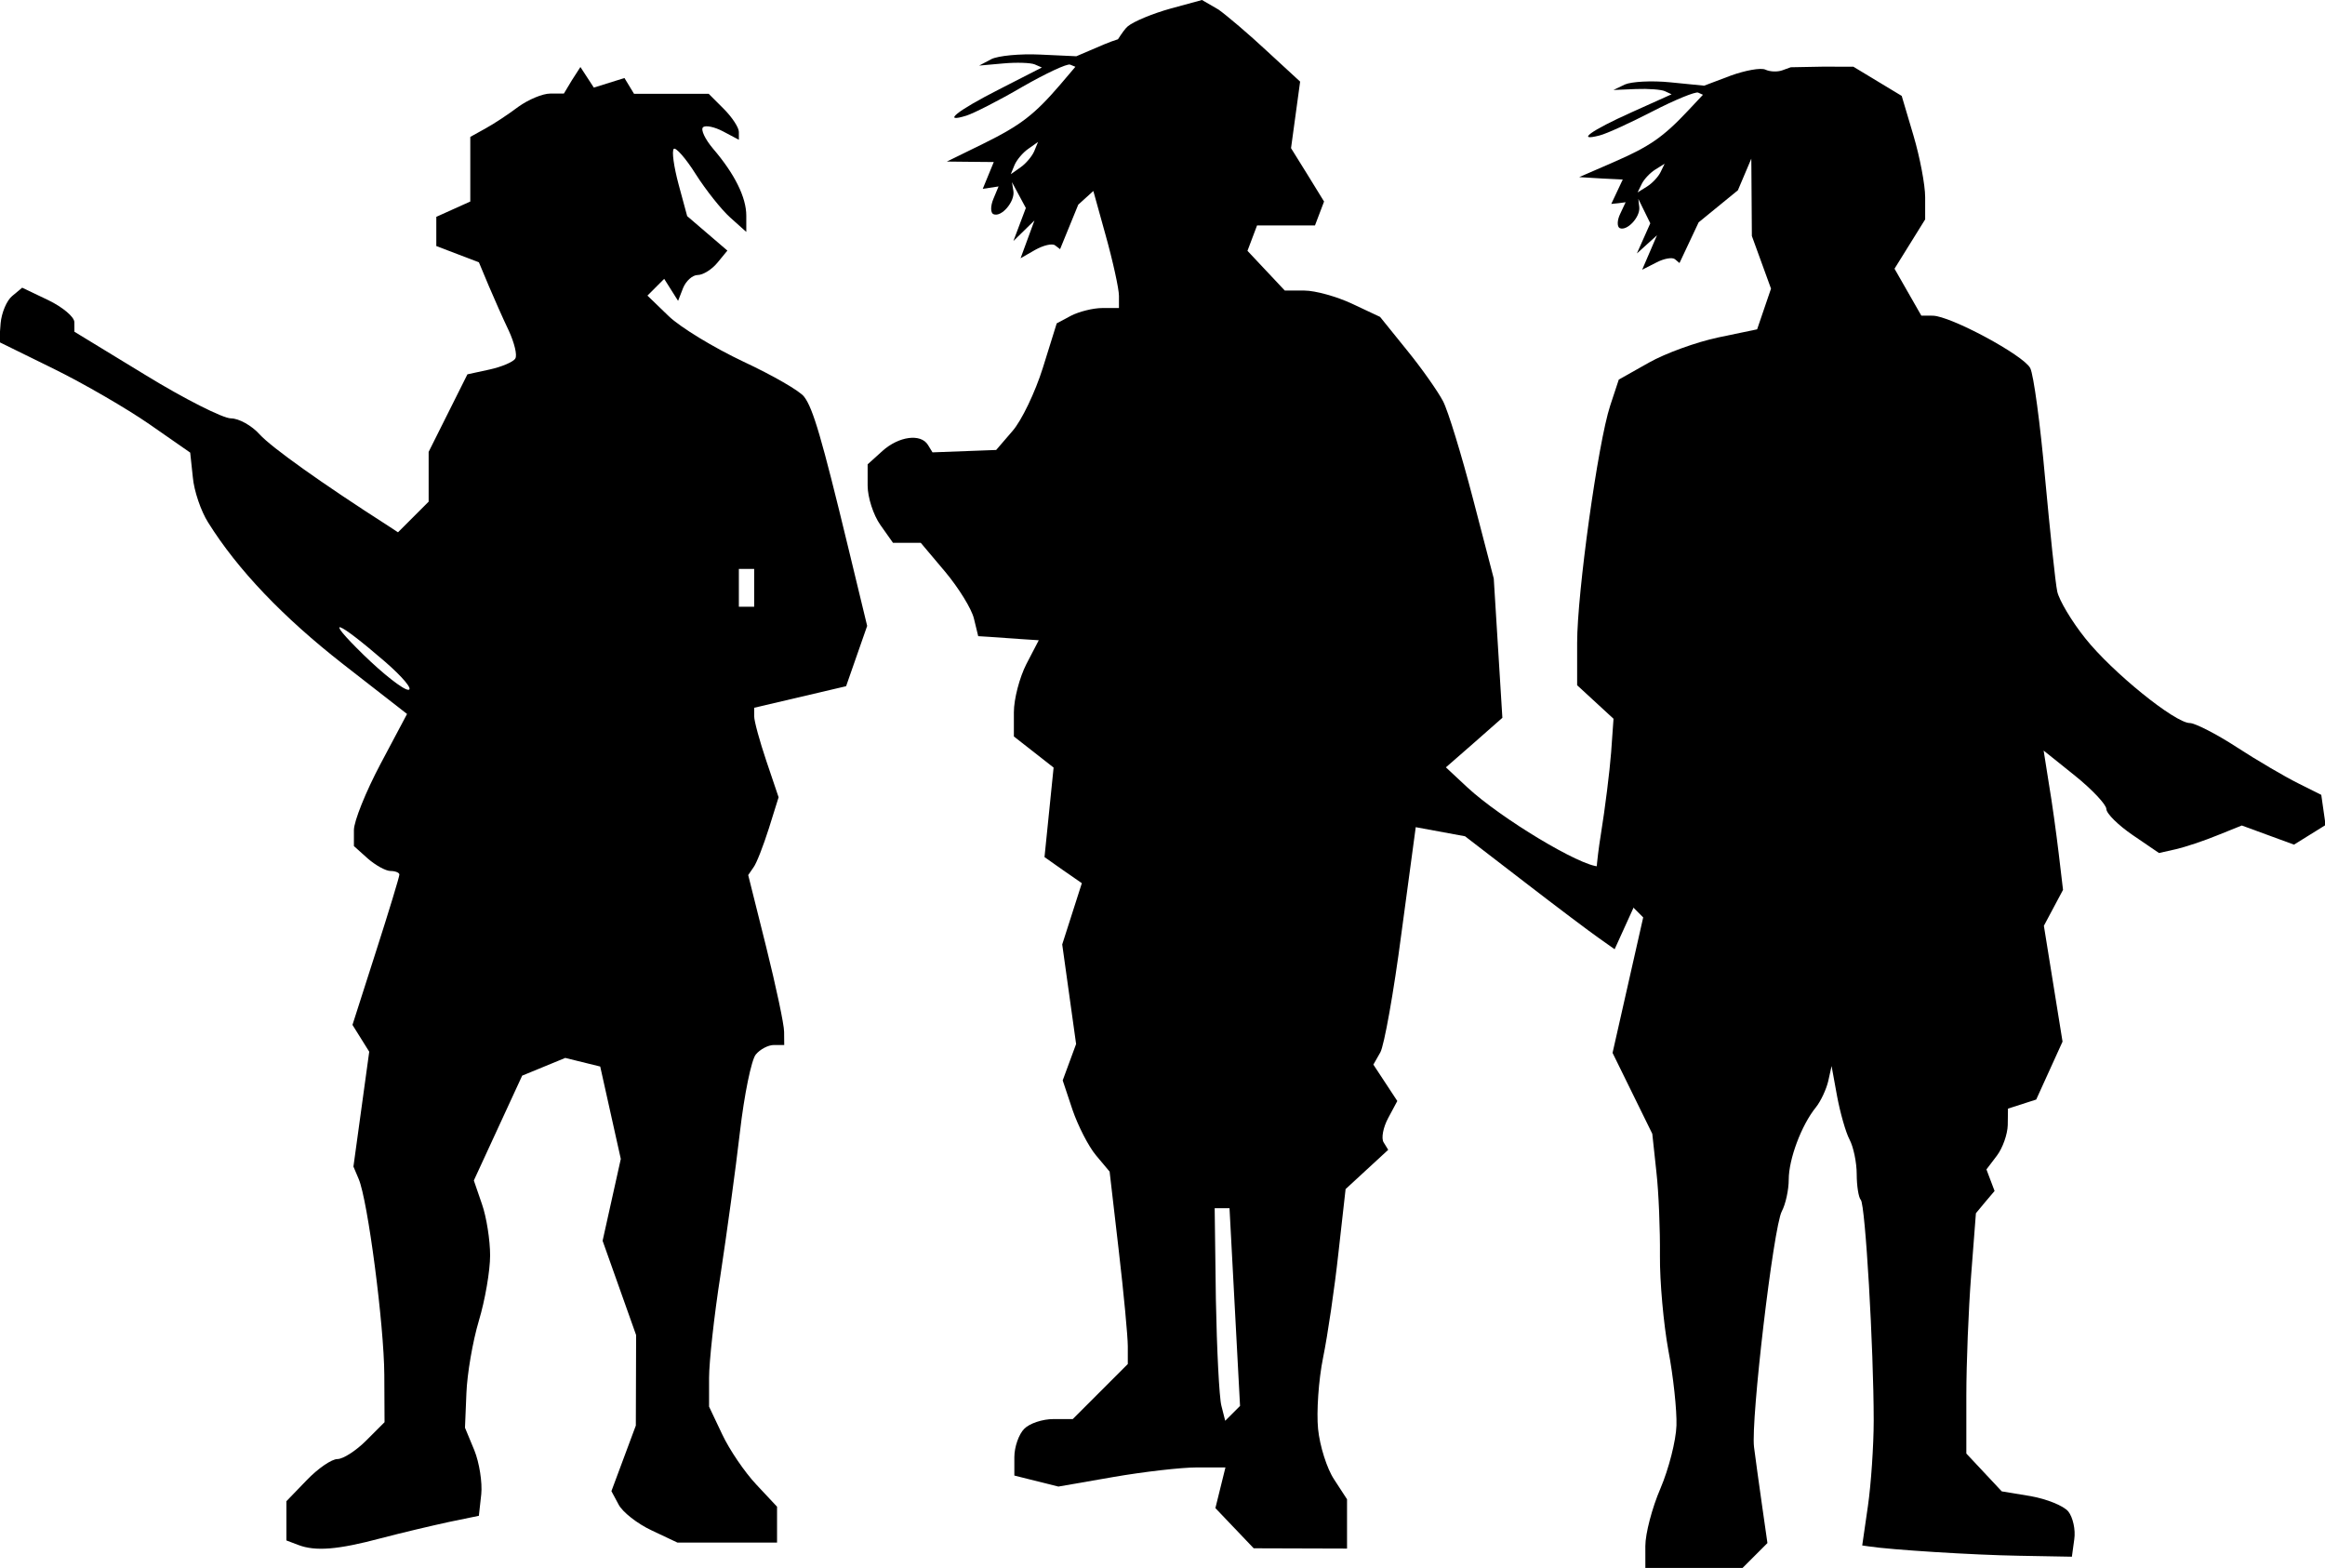 <?xml version="1.0" encoding="UTF-8" standalone="no"?>
<!-- Created with Inkscape (http://www.inkscape.org/) -->

<svg
   width="9.714mm"
   height="6.553mm"
   viewBox="0 0 9.714 6.553"
   version="1.1"
   id="svg1"
   sodipodi:docname="inkporter-svg-iknbq28b.svg"
   xmlns:inkscape="http://www.inkscape.org/namespaces/inkscape"
   xmlns:sodipodi="http://sodipodi.sourceforge.net/DTD/sodipodi-0.dtd"
   xmlns="http://www.w3.org/2000/svg"
   xmlns:svg="http://www.w3.org/2000/svg">
  <sodipodi:namedview
     id="namedview1"
     pagecolor="#ffffff"
     bordercolor="#666666"
     borderopacity="1.0"
     inkscape:showpageshadow="2"
     inkscape:pageopacity="0.0"
     inkscape:pagecheckerboard="0"
     inkscape:deskcolor="#d1d1d1"
     inkscape:document-units="mm"
     inkscape:zoom="1.0293026"
     inkscape:cx="447.87605"
     inkscape:cy="570.77479"
     inkscape:window-width="1920"
     inkscape:window-height="1017"
     inkscape:window-x="-8"
     inkscape:window-y="-8"
     inkscape:window-maximized="1"
     inkscape:current-layer="layer1" />
  <defs
     id="defs1" />
  <g
     inkscape:label="Layer 1"
     inkscape:groupmode="layer"
     id="layer1"
     transform="translate(-116.417,-139.632)">
    <g
       id="IT-InfantryHQ3b"
       transform="translate(-129.117,-6.418)">
      <path
         d="m 253.016,146.331 -0.036,0.013 c -0.02,0.007 -0.051,0.006 -0.07,-0.003 -0.019,-0.009 -0.084,0.003 -0.145,0.025 l -0.111,0.042 -0.141,-0.014 c -0.078,-0.008 -0.163,-0.003 -0.19,0.009 l -0.048,0.023 0.094,-0.004 c 0.052,-0.002 0.106,0.002 0.121,0.009 l 0.028,0.013 -0.169,0.076 c -0.169,0.076 -0.232,0.122 -0.132,0.096 0.029,-0.007 0.129,-0.053 0.222,-0.101 0.093,-0.048 0.179,-0.083 0.19,-0.078 l 0.02,0.009 -0.061,0.065 c -0.106,0.113 -0.162,0.151 -0.311,0.216 l -0.145,0.063 0.049,0.003 c 0.027,0.002 0.068,0.004 0.091,0.005 l 0.042,0.002 -0.024,0.051 -0.024,0.051 0.03,-0.003 0.03,-0.004 -0.023,0.049 c -0.013,0.027 -0.013,0.053 -0.002,0.059 0.03,0.014 0.086,-0.045 0.082,-0.087 l -0.004,-0.035 0.025,0.051 0.025,0.051 -0.028,0.063 -0.028,0.063 0.042,-0.038 0.042,-0.038 -0.031,0.072 -0.031,0.072 0.059,-0.03 c 0.032,-0.017 0.067,-0.023 0.078,-0.014 l 0.019,0.016 0.04,-0.085 0.04,-0.085 0.082,-0.067 0.082,-0.067 0.056,-0.132 3.6e-4,0.034 0.002,0.289 0.04,0.11 0.04,0.11 -0.029,0.085 -0.029,0.085 -0.163,0.034 c -0.09,0.019 -0.22,0.066 -0.289,0.105 l -0.126,0.071 -0.036,0.109 c -0.051,0.156 -0.138,0.782 -0.138,0.991 v 0.177 l 0.076,0.07 0.076,0.07 -0.01,0.141 c -0.006,0.078 -0.025,0.232 -0.043,0.343 -0.018,0.111 -0.026,0.214 -0.016,0.229 0.009,0.015 0.036,0.027 0.06,0.027 0.024,0 0.063,0.02 0.088,0.045 l 0.045,0.045 -0.064,0.283 -0.064,0.283 0.083,0.169 0.083,0.169 0.017,0.158 c 0.01,0.087 0.016,0.245 0.015,0.352 -9.5e-4,0.107 0.015,0.284 0.035,0.394 0.021,0.11 0.036,0.252 0.034,0.315 -0.002,0.063 -0.032,0.181 -0.067,0.263 -0.035,0.081 -0.063,0.189 -0.063,0.24 l 7e-5,0.092 h 0.203 0.203 l 0.052,-0.052 0.052,-0.052 -0.023,-0.161 c -0.013,-0.088 -0.027,-0.196 -0.033,-0.24 -0.014,-0.112 0.081,-0.919 0.116,-0.985 0.016,-0.03 0.029,-0.09 0.029,-0.133 0,-0.085 0.053,-0.227 0.113,-0.301 0.021,-0.026 0.044,-0.076 0.052,-0.11 l 0.014,-0.063 0.023,0.126 c 0.013,0.069 0.036,0.151 0.052,0.181 0.016,0.03 0.03,0.095 0.03,0.145 0,0.049 0.008,0.098 0.017,0.107 0.019,0.019 0.054,0.623 0.054,0.923 -1.2e-4,0.104 -0.011,0.264 -0.024,0.355 l -0.024,0.166 0.028,0.004 c 0.091,0.014 0.438,0.036 0.627,0.039 l 0.221,0.004 0.01,-0.073 c 0.006,-0.04 -0.006,-0.092 -0.025,-0.116 -0.02,-0.024 -0.09,-0.052 -0.157,-0.064 l -0.121,-0.02 -0.074,-0.079 -0.074,-0.079 v -0.242 c 0,-0.133 0.009,-0.359 0.02,-0.502 l 0.02,-0.26 0.039,-0.047 0.039,-0.046 -0.017,-0.045 -0.017,-0.045 0.044,-0.058 c 0.024,-0.032 0.044,-0.089 0.045,-0.127 l 9.5e-4,-0.069 0.059,-0.019 0.059,-0.019 0.055,-0.121 0.055,-0.121 -0.039,-0.242 -0.039,-0.242 0.04,-0.075 0.04,-0.075 -0.018,-0.152 c -0.01,-0.084 -0.028,-0.215 -0.041,-0.291 l -0.022,-0.139 0.131,0.105 c 0.072,0.058 0.131,0.121 0.131,0.139 1.2e-4,0.019 0.05,0.068 0.11,0.109 l 0.11,0.075 0.071,-0.016 c 0.039,-0.009 0.117,-0.035 0.173,-0.058 l 0.102,-0.041 0.109,0.04 0.109,0.04 0.066,-0.041 0.066,-0.041 -0.009,-0.063 -0.009,-0.063 -0.098,-0.049 c -0.054,-0.027 -0.169,-0.094 -0.255,-0.15 -0.086,-0.056 -0.175,-0.101 -0.196,-0.101 -0.062,0 -0.325,-0.213 -0.437,-0.354 -0.057,-0.071 -0.109,-0.159 -0.117,-0.195 -0.008,-0.036 -0.03,-0.25 -0.051,-0.475 -0.02,-0.225 -0.048,-0.432 -0.062,-0.459 -0.028,-0.054 -0.335,-0.219 -0.408,-0.219 l -0.047,-2.4e-4 -0.056,-0.098 -0.056,-0.098 0.064,-0.103 0.064,-0.103 v -0.093 c 0,-0.051 -0.022,-0.167 -0.049,-0.258 l -0.049,-0.165 -0.101,-0.061 -0.101,-0.061 -0.13,-1.2e-4 z m -0.527,0.403 -0.017,0.035 c -0.009,0.019 -0.034,0.046 -0.056,0.06 l -0.04,0.025 0.017,-0.035 c 0.009,-0.019 0.034,-0.046 0.056,-0.06 z"
         style="fill:#000000;stroke-width:0.032"
         id="path66655-9-5-6"
         sodipodi:nodetypes="cssscsscscccssscssccsccccccsscccccccccscccccccccccccsscssccccsssscccccsssssccccccsssssccsssssccscccsscccsscccccsccccccccccccccssccsccccccccssssssscccccssccccccsscssc" />
      <path
         id="path58354-0-2-8-6"
         style="fill:#000000;stroke-width:0.034"
         d="m 250.556,146.05 -0.132,0.036 c -0.072,0.02 -0.153,0.053 -0.178,0.074 -0.01,0.008 -0.025,0.029 -0.041,0.054 -0.019,0.006 -0.038,0.013 -0.057,0.021 l -0.117,0.05 -0.152,-0.007 c -0.084,-0.004 -0.175,0.005 -0.203,0.019 l -0.051,0.027 0.101,-0.009 c 0.055,-0.005 0.114,-0.003 0.131,0.004 l 0.03,0.013 -0.178,0.091 c -0.177,0.09 -0.243,0.143 -0.137,0.11 0.031,-0.01 0.136,-0.063 0.233,-0.12 0.098,-0.056 0.187,-0.098 0.2,-0.093 l 0.022,0.009 -0.062,0.073 c -0.109,0.127 -0.166,0.171 -0.322,0.248 l -0.153,0.075 0.053,5.9e-4 c 0.029,3.6e-4 0.073,9.6e-4 0.098,10e-4 l 0.045,3.5e-4 -0.023,0.056 -0.023,0.056 0.033,-0.005 0.033,-0.005 -0.022,0.053 c -0.012,0.029 -0.012,0.058 0.001,0.063 0.033,0.014 0.09,-0.053 0.083,-0.097 l -0.006,-0.037 0.029,0.054 0.029,0.054 -0.026,0.069 -0.026,0.069 0.044,-0.043 0.044,-0.043 -0.029,0.079 -0.029,0.079 0.061,-0.035 c 0.034,-0.019 0.071,-0.028 0.083,-0.019 l 0.021,0.016 0.038,-0.093 0.038,-0.093 0.063,-0.057 0.05,0.18 c 0.032,0.114 0.057,0.229 0.057,0.258 v 0.051 h -0.07 c -0.038,0 -0.097,0.015 -0.13,0.032 l -0.06,0.032 -0.058,0.186 c -0.032,0.102 -0.089,0.221 -0.127,0.264 l -0.068,0.079 -0.133,0.005 -0.133,0.005 -0.019,-0.031 c -0.03,-0.049 -0.122,-0.036 -0.19,0.025 l -0.062,0.056 v 0.089 c 0,0.049 0.024,0.123 0.053,0.164 l 0.053,0.075 h 0.058 0.058 l 0.102,0.121 c 0.056,0.067 0.11,0.154 0.12,0.195 l 0.018,0.074 0.049,0.003 c 0.027,0.002 0.084,0.006 0.127,0.009 l 0.077,0.005 -0.052,0.1 c -0.028,0.055 -0.052,0.145 -0.052,0.201 v 0.101 l 0.083,0.065 0.083,0.065 -0.019,0.187 -0.019,0.187 0.078,0.055 0.078,0.054 -0.041,0.128 -0.041,0.128 0.029,0.208 0.029,0.208 -0.028,0.076 -0.028,0.076 0.041,0.123 c 0.023,0.067 0.067,0.153 0.098,0.19 l 0.057,0.068 0.038,0.328 c 0.021,0.18 0.038,0.361 0.038,0.402 v 0.074 l -0.115,0.115 -0.115,0.115 h -0.081 c -0.045,0 -0.1,0.018 -0.122,0.041 -0.022,0.022 -0.041,0.075 -0.041,0.118 v 0.077 l 0.092,0.023 0.092,0.023 0.23,-0.04 c 0.127,-0.022 0.284,-0.04 0.349,-0.04 h 0.119 l -0.021,0.085 -0.021,0.085 0.08,0.084 v -1.2e-4 l 0.08,0.084 0.195,6e-4 0.195,5.9e-4 v -0.103 -0.103 l -0.054,-0.083 c -0.03,-0.045 -0.06,-0.14 -0.067,-0.211 -0.007,-0.07 0.002,-0.205 0.021,-0.298 0.019,-0.093 0.048,-0.29 0.064,-0.437 l 0.03,-0.267 0.089,-0.082 0.089,-0.082 -0.019,-0.031 c -0.011,-0.017 -0.002,-0.063 0.019,-0.102 l 0.038,-0.071 -0.05,-0.076 -0.05,-0.076 0.029,-0.051 c 0.016,-0.028 0.056,-0.251 0.088,-0.496 l 0.06,-0.445 0.103,0.019 0.103,0.019 0.247,0.19 c 0.136,0.105 0.277,0.211 0.313,0.236 l 0.065,0.046 0.04,-0.088 0.04,-0.088 -0.039,-0.085 -0.039,-0.085 h -0.068 c -0.076,0 -0.41,-0.201 -0.549,-0.33 l -0.09,-0.084 0.118,-0.103 0.118,-0.104 -0.018,-0.291 -0.018,-0.291 -0.087,-0.334 c -0.048,-0.184 -0.104,-0.367 -0.125,-0.407 -0.021,-0.04 -0.088,-0.136 -0.15,-0.212 l -0.113,-0.14 -0.117,-0.055 c -0.064,-0.03 -0.154,-0.055 -0.199,-0.055 h -0.082 l -0.078,-0.083 -0.078,-0.083 0.02,-0.053 0.02,-0.053 h 0.121 0.121 l 0.019,-0.05 0.019,-0.05 -0.069,-0.112 -0.069,-0.111 0.019,-0.139 0.019,-0.139 -0.139,-0.128 c -0.076,-0.071 -0.167,-0.148 -0.202,-0.173 z m -0.685,0.593 -0.016,0.039 c -0.009,0.021 -0.035,0.052 -0.057,0.067 l -0.041,0.029 0.016,-0.039 c 0.009,-0.021 0.035,-0.052 0.057,-0.067 z m 0.738,4.455 h 0.031 0.031 l 0.022,0.413 0.022,0.413 -0.031,0.031 -0.031,0.031 -0.016,-0.063 c -0.009,-0.035 -0.019,-0.234 -0.023,-0.444 z"
         sodipodi:nodetypes="cscccccccccccccccssccccccccscscccccccccccccccsscsccsscccsccsccccssccccsscccccccccccccscccscccscsccccsccccccccccsscscccscccccsccccscccccsscccccsssccscccccccccccccccccsccscccccccccccc" />
      <path
         id="path66849-9-7-5-1-9"
         style="fill:#000000;stroke-width:0.032"
         d="m 247.959,146.33 0.028,0.043 0.028,0.043 0.064,-0.02 0.064,-0.02 0.02,0.033 0.02,0.033 h 0.156 0.156 l 0.063,0.063 c 0.035,0.035 0.063,0.078 0.063,0.096 v 0.033 l -0.066,-0.035 c -0.036,-0.019 -0.074,-0.027 -0.084,-0.017 -0.01,0.01 0.009,0.05 0.042,0.089 0.091,0.106 0.139,0.204 0.139,0.28 v 0.068 l -0.067,-0.06 c -0.037,-0.033 -0.102,-0.115 -0.144,-0.181 -0.042,-0.067 -0.084,-0.114 -0.092,-0.106 -0.009,0.009 4.7e-4,0.075 0.02,0.148 l 0.036,0.133 0.084,0.072 0.084,0.072 -0.042,0.051 c -0.023,0.028 -0.06,0.051 -0.082,0.051 -0.022,0 -0.049,0.025 -0.061,0.054 l -0.021,0.054 -0.029,-0.046 -0.029,-0.046 -0.035,0.035 -0.035,0.035 0.089,0.086 c 0.049,0.047 0.189,0.132 0.312,0.19 0.122,0.057 0.237,0.123 0.254,0.147 0.037,0.049 0.073,0.171 0.183,0.626 l 0.08,0.331 -0.044,0.126 -0.044,0.126 -0.192,0.045 -0.192,0.045 v 0.036 c 0,0.02 0.023,0.104 0.051,0.187 l 0.051,0.151 -0.041,0.131 c -0.023,0.072 -0.051,0.145 -0.064,0.162 l -0.022,0.032 0.075,0.3 c 0.041,0.165 0.075,0.324 0.075,0.355 l 4.8e-4,0.055 h -0.043 c -0.024,0 -0.058,0.018 -0.076,0.04 -0.018,0.022 -0.048,0.167 -0.066,0.323 -0.018,0.156 -0.055,0.424 -0.081,0.596 -0.027,0.172 -0.048,0.366 -0.048,0.432 v 0.12 l 0.055,0.116 c 0.03,0.064 0.094,0.158 0.142,0.209 l 0.087,0.093 v 0.075 0.075 h -0.208 -0.208 l -0.108,-0.051 c -0.06,-0.028 -0.122,-0.077 -0.138,-0.108 l -0.03,-0.056 0.051,-0.137 0.051,-0.137 6e-4,-0.189 5.9e-4,-0.189 -0.07,-0.197 -0.07,-0.197 0.038,-0.171 0.038,-0.171 -0.043,-0.193 -0.043,-0.193 -0.073,-0.018 -0.073,-0.018 -0.09,0.037 -0.09,0.037 -0.101,0.219 -0.101,0.219 0.034,0.099 c 0.019,0.054 0.034,0.151 0.034,0.214 0,0.064 -0.021,0.187 -0.047,0.273 -0.026,0.087 -0.049,0.223 -0.052,0.302 l -0.006,0.145 0.039,0.094 c 0.021,0.052 0.034,0.135 0.029,0.184 l -0.01,0.09 -0.126,0.026 c -0.069,0.015 -0.197,0.045 -0.284,0.068 h -6e-5 c -0.18,0.048 -0.273,0.055 -0.344,0.028 l -0.05,-0.019 v -0.082 -0.082 l 0.085,-0.088 c 0.047,-0.049 0.104,-0.088 0.128,-0.088 0.024,0 0.078,-0.035 0.12,-0.077 l 0.077,-0.077 -10e-4,-0.198 c -0.001,-0.208 -0.069,-0.729 -0.107,-0.818 l -0.022,-0.052 0.033,-0.24 0.033,-0.24 -0.035,-0.056 -0.035,-0.056 0.098,-0.306 c 0.054,-0.168 0.098,-0.313 0.098,-0.322 0,-0.008 -0.017,-0.015 -0.037,-0.015 -0.02,0 -0.063,-0.024 -0.095,-0.052 l -0.058,-0.052 v -0.067 c 0,-0.037 0.05,-0.161 0.111,-0.276 l 0.111,-0.209 -0.267,-0.208 c -0.251,-0.196 -0.441,-0.395 -0.564,-0.592 -0.03,-0.047 -0.059,-0.132 -0.064,-0.189 l -0.011,-0.103 -0.171,-0.119 c -0.094,-0.065 -0.273,-0.169 -0.399,-0.231 l -0.228,-0.112 0.006,-0.079 c 0.004,-0.043 0.025,-0.094 0.048,-0.113 l 0.042,-0.035 0.109,0.052 c 0.06,0.029 0.109,0.07 0.109,0.092 l 2.4e-4,0.04 0.297,0.181 c 0.163,0.1 0.324,0.181 0.357,0.181 0.033,0 0.087,0.03 0.12,0.067 0.049,0.054 0.259,0.204 0.54,0.384 l 0.038,0.025 0.064,-0.064 0.064,-0.064 v -0.104 -0.104 l 0.081,-0.162 0.081,-0.162 0.092,-0.02 c 0.051,-0.011 0.1,-0.032 0.108,-0.046 0.009,-0.014 -0.004,-0.066 -0.027,-0.116 -0.024,-0.05 -0.061,-0.134 -0.084,-0.188 l -0.041,-0.098 -0.089,-0.034 -0.089,-0.034 v -0.061 -0.061 l 0.071,-0.032 0.071,-0.032 v -0.135 -0.135 l 0.063,-0.035 c 0.035,-0.019 0.097,-0.06 0.138,-0.091 0.042,-0.03 0.101,-0.055 0.133,-0.055 h 0.057 l 0.033,-0.055 z m 0.726,2.097 h -0.032 -0.032 v 0.079 0.079 h 0.032 0.032 v -0.079 z m -1.728,0.244 c -0.018,-0.005 0.011,0.032 0.096,0.115 0.082,0.08 0.166,0.146 0.187,0.146 0.021,0 -0.023,-0.053 -0.098,-0.118 -0.102,-0.088 -0.167,-0.137 -0.184,-0.142 z"
         sodipodi:nodetypes="cccccccccssccsssccssccccssccccccsssscccccsccsscsccssssscsscccccsscccccccccccccccccsssscccccsscccccssccsccccccssccsscssccsccssccscsssccccccccsssscccccccccsssccccccccccccsssss" />
    </g>
  </g>
</svg>
